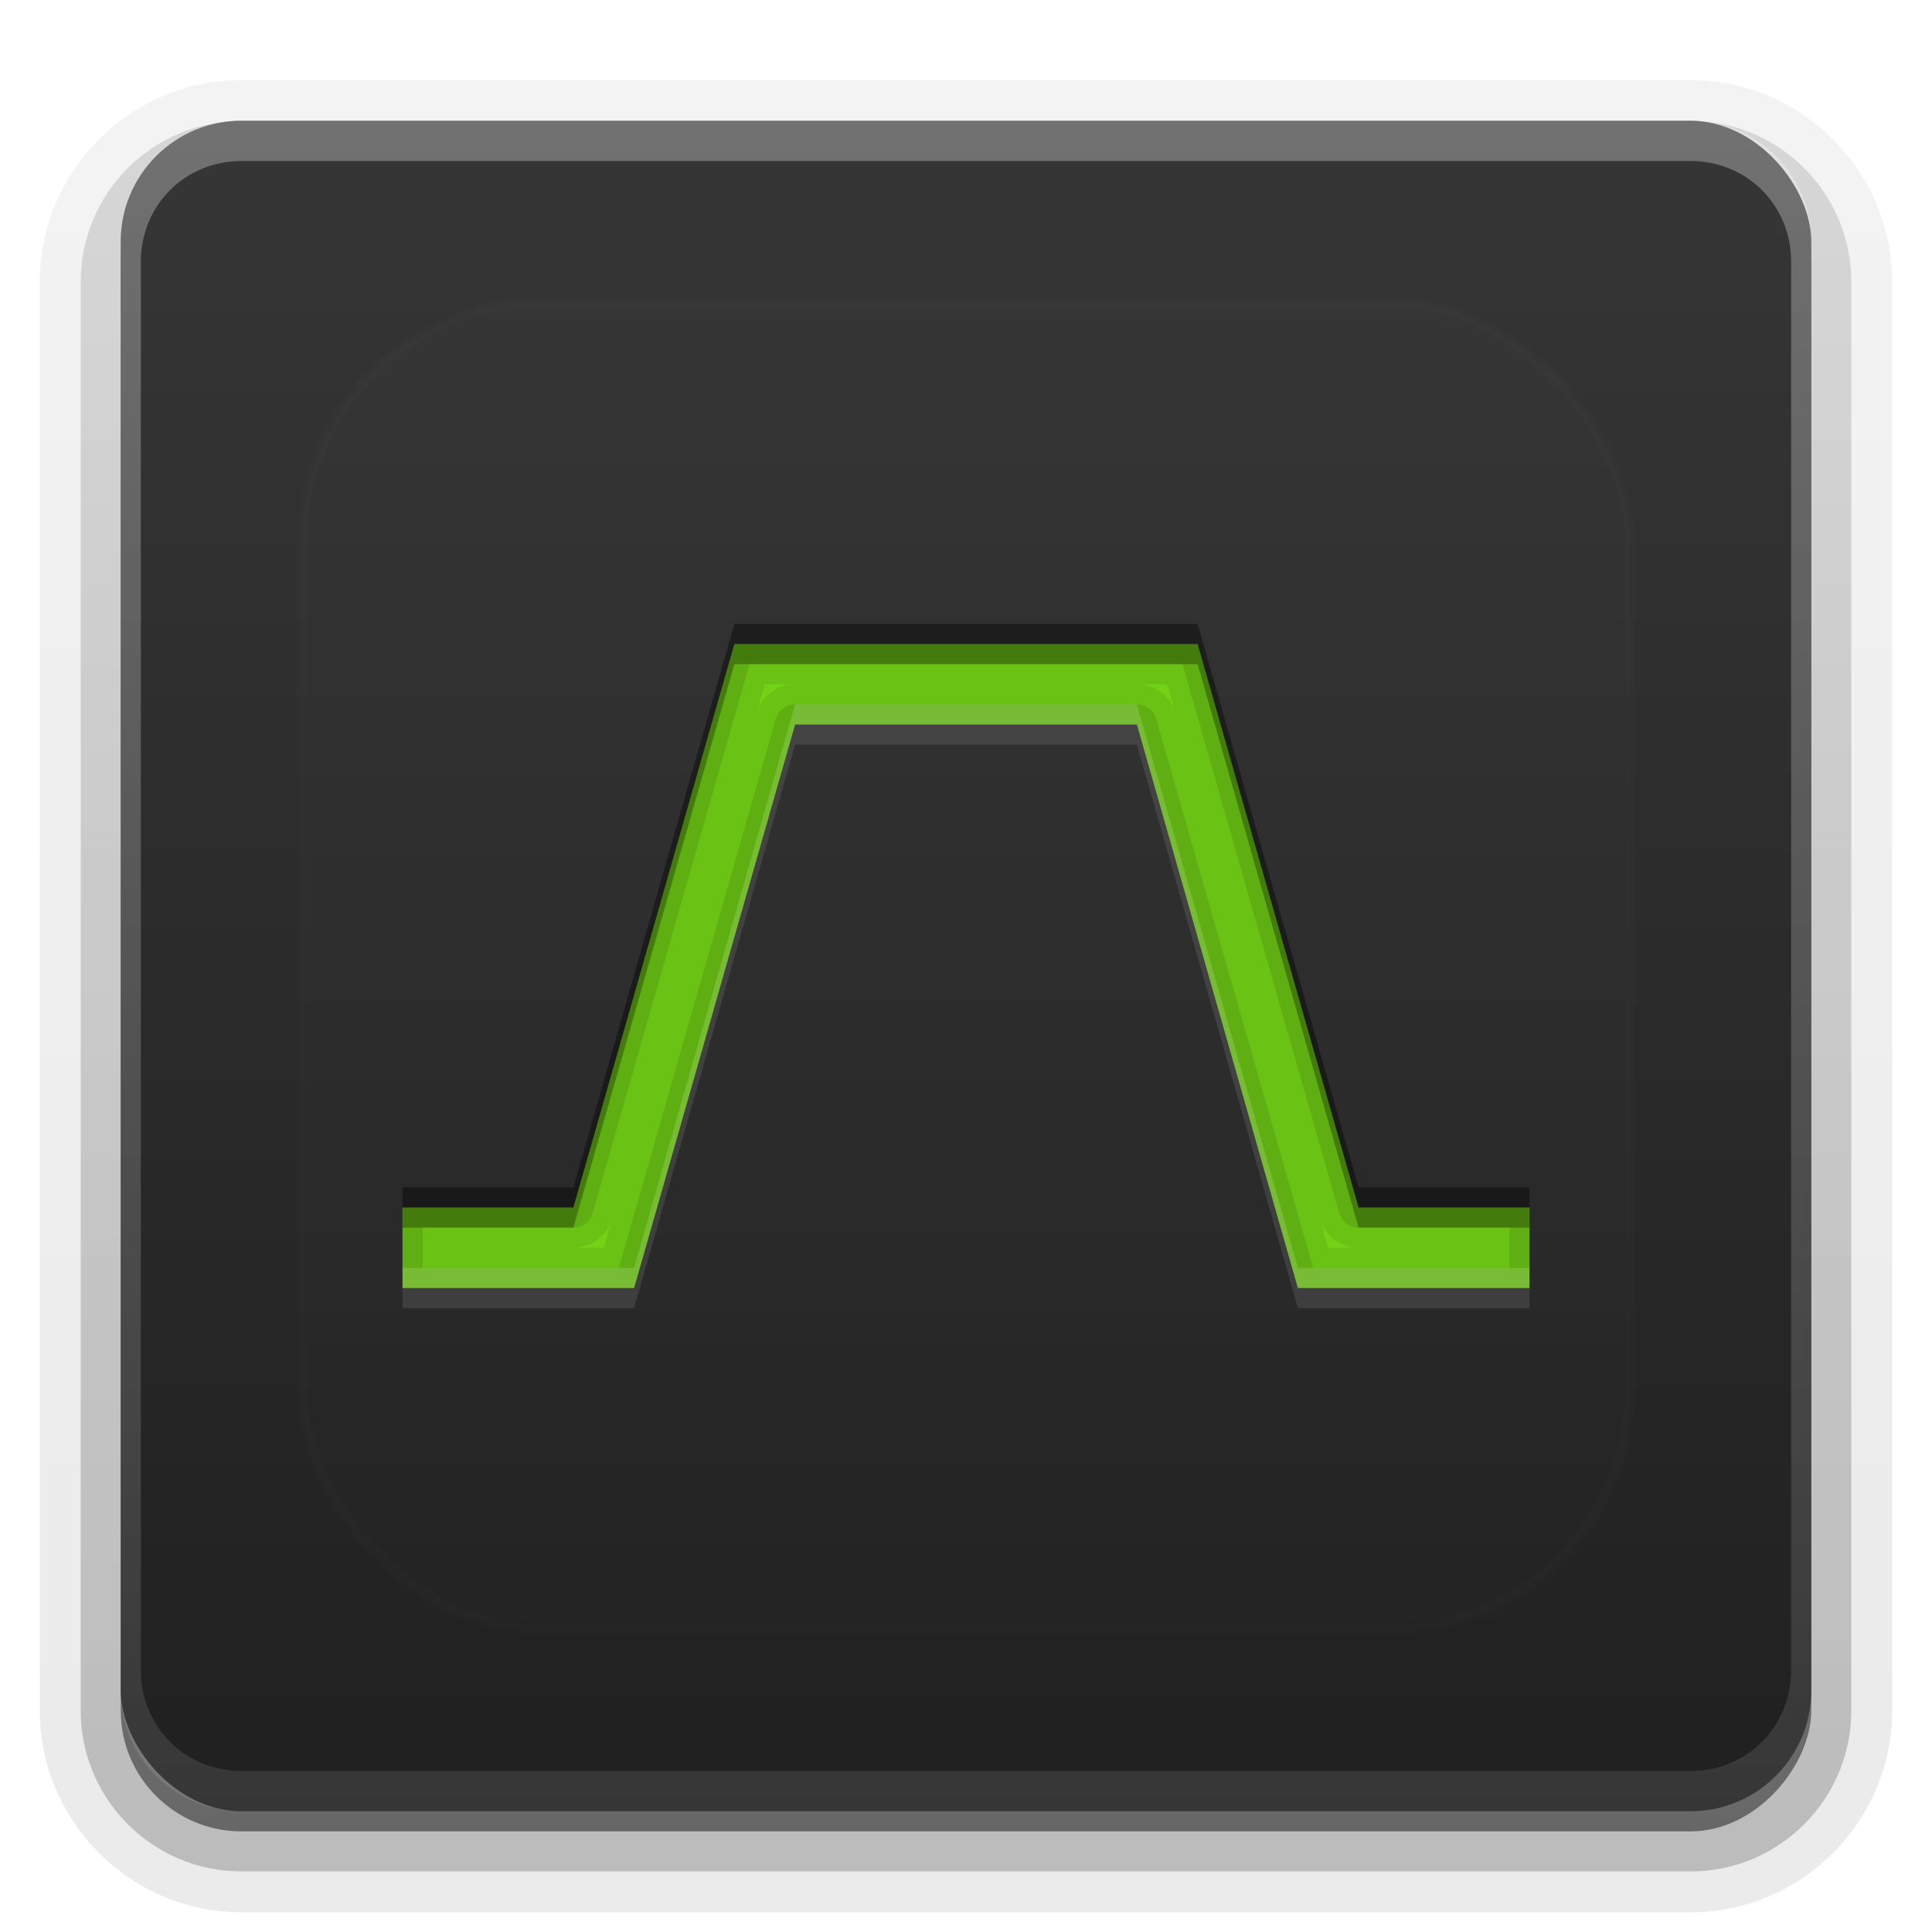 <?xml version="1.0" encoding="UTF-8"?>
<svg id="svg77" width="96" height="96" version="1.1" xmlns="http://www.w3.org/2000/svg" xmlns:cc="http://creativecommons.org/ns#" xmlns:dc="http://purl.org/dc/elements/1.1/" xmlns:rdf="http://www.w3.org/1999/02/22-rdf-syntax-ns#" xmlns:xlink="http://www.w3.org/1999/xlink">
 <defs id="defs2410">
  <filter id="filter3794" x="-.192" y="-.192" width="1.384" height="1.384">
   <feGaussianBlur id="feGaussianBlur3796" stdDeviation="5.28"/>
  </filter>
  <linearGradient id="linearGradient3613" x1="48" x2="48" y1="20.221" y2="138.66" gradientUnits="userSpaceOnUse">
   <stop id="stop3739" stop-color="#fff" offset="0"/>
   <stop id="stop3741" stop-color="#fff" stop-opacity="0" offset="1"/>
  </linearGradient>
  <linearGradient id="buttonGradient" x1="48" x2="48" y1="90" y2="5.988" gradientUnits="userSpaceOnUse">
   <stop id="stop3702" stop-color="#202020" offset="0"/>
   <stop id="stop3704" stop-color="#363636" offset="1"/>
  </linearGradient>
  <linearGradient id="ButtonShadow-0" x1="45.448" x2="45.448" y1="92.54" y2="7.016" gradientTransform="matrix(1.006 0 0 .994 100 0)" gradientUnits="userSpaceOnUse">
   <stop id="stop3750-8" offset="0"/>
   <stop id="stop3752-5" stop-opacity=".588" offset="1"/>
  </linearGradient>
  <linearGradient id="linearGradient3780" x1="32.251" x2="32.251" y1="6.132" y2="90.239" gradientTransform="matrix(1.024 0 0 1.012 -1.143 -98.071)" gradientUnits="userSpaceOnUse" xlink:href="#ButtonShadow-0"/>
  <linearGradient id="linearGradient3721" x1="32.251" x2="32.251" y1="6.132" y2="90.239" gradientTransform="translate(0,-97)" gradientUnits="userSpaceOnUse" xlink:href="#ButtonShadow-0"/>
  <clipPath id="clipPath4355">
   <rect id="rect4357" x="6" y="6" width="84" height="84" rx="6" ry="6" fill="#fff"/>
  </clipPath>
  <linearGradient id="linearGradient4390" x1="48" x2="48" y1="88" y2="-40" gradientTransform="matrix(1,0,0,-1,0,92)" gradientUnits="userSpaceOnUse">
   <stop id="stop4386" stop-color="#fff" offset="0"/>
   <stop id="stop4388" stop-color="#fff" stop-opacity="0" offset="1"/>
  </linearGradient>
 </defs>
 <g id="layer3">
  <g id="g32" fill="url(#linearGradient3780)">
   <path id="path3786" transform="scale(1,-1)" d="m12-95.021c-5.511 0-10.022 4.51-10.022 10.021v71c0 5.511 4.51 10.021 10.021 10.021h72c5.511 0 10.021-4.51 10.021-10.021v-71c0-5.511-4.51-10.021-10.021-10.021h-72z" opacity=".08"/>
   <path id="path3778" transform="scale(1,-1)" d="m12-94.035c-4.972 0-9.035 4.064-9.035 9.035v71c0 4.972 4.064 9.035 9.035 9.035h72c4.972 0 9.035-4.064 9.035-9.035v-71c0-4.972-4.064-9.035-9.035-9.035h-72z" opacity=".1"/>
   <path id="path3770" transform="scale(1,-1)" d="m12-92.99c-4.409 0-7.99 3.581-7.99 7.99v71c0 4.409 3.581 7.99 7.99 7.99h72c4.409 0 7.99-3.581 7.99-7.99v-71c0-4.409-3.581-7.99-7.99-7.99h-72z" opacity=".2"/>
   <rect id="rect3723" transform="scale(1,-1)" x="5" y="-92" width="86" height="85" rx="7" ry="7" opacity=".3"/>
  </g>
  <rect id="rect3716" transform="scale(1,-1)" x="6" y="-91" width="84" height="84" rx="6" ry="6" fill="url(#linearGradient3721)" opacity=".45"/>
 </g>
 <g id="layer1">
  <rect id="button" x="6" y="6" width="84" height="84" rx="6" ry="6" fill="url(#buttonGradient)"/>
  <path id="rect4377" d="m12 6c-3.324 0-6 2.676-6 6v72c0 3.324 2.676 6 6 6h72c3.324 0 6-2.676 6-6v-72c0-3.324-2.676-6-6-6zm0 2h72c2.805 0 5 2.195 5 5v70c0 2.805-2.195 5-5 5h-72c-2.805 0-5-2.195-5-5v-70c0-2.805 2.195-5 5-5z" fill="url(#linearGradient4390)" opacity=".3"/>
 </g>
 <g id="layer5">
  <rect id="rect3171" x="15" y="15" width="66" height="66" rx="12" ry="12" clip-path="url(#clipPath4355)" fill="url(#linearGradient3613)" filter="url(#filter3794)" opacity=".1" stroke="#fff" stroke-linecap="round" stroke-width=".5"/>
 </g>
 <defs id="defs53">
  <linearGradient id="a" x1="8" x2="8" y1="4" y2="12" gradientUnits="userSpaceOnUse">
   <stop id="stop48" stop-color="#73d216" offset="0"/>
   <stop id="stop50" stop-color="#73d216" offset="1"/>
  </linearGradient>
 </defs>
 <g id="g86">
  <path id="base" transform="translate(16,16) scale(4)" d="m5.123 4-2 7h-2.123v1h2.877l2-7h4.246l2 7h2.877v-1h-2.123l-2-7z" fill="url(#a)"/>
  <path id="path56" transform="translate(0,2)" d="m36.492 30-8 28h-8.492v4h11.508l8-28h16.984l8 28h11.508v-4h-8.492l-8-28h-23.016zm1.508 2h1.508a2 2 0 0 0-1.922 1.453l0.414-1.453zm18.492 0h1.508l0.357 1.268a2 2 0 0 0-1.865-1.268zm-26.078 26.547-0.414 1.453h-1.508a2 2 0 0 0 1.922-1.453zm35.229 0.186a2 2 0 0 0 1.865 1.268h-1.508l-0.357-1.268z" opacity=".08" stroke-width="4"/>
  <path id="path61" transform="translate(0,2)" d="m36.492 30-8 28h-8.492v4h11.508l8-28h16.984l8 28h11.508v-4h-8.492l-8-28h-23.016zm0.75 1h21.516l7.789 27.273a1 1 0 0 0 0.961 0.727h7.492v2h-9.75l-7.797-27.273a1 1 0 0 0-0.961-0.727h-16.984a1 1 0 0 0-0.961 0.727l-7.797 27.273h-9.75v-2h7.492a1 1 0 0 0 0.961-0.727l7.789-27.273z" opacity=".1" stroke-width="4"/>
  <path id="path66" transform="translate(0,2)" d="m36.492 30-8 28h-8.492v1h8.492l8-28h23.016l8 28h8.492v-1h-8.492l-8-28h-23.016z" opacity=".3" stroke-width="4"/>
  <path id="path71" transform="translate(0,2)" d="m36.492 29-8 28h-8.492v1h8.492l8-28h23.016l8 28h8.492v-1h-8.492l-8-28h-23.016z" opacity=".4" stroke-width="4"/>
  <path id="path76" transform="translate(0,2)" d="m39.508 34-8 28h-11.508v1h11.508l8-28h16.984l8 28h11.508v-1h-11.508l-8-28h-16.984z" fill="#fff" opacity=".1" stroke-width="4"/>
  <path id="path81" transform="translate(0,2)" d="m39.508 33-8 28h-11.508v1h11.508l8-28h16.984l8 28h11.508v-1h-11.508l-8-28h-16.984z" fill="#fff" opacity=".15" stroke-width="4"/>
 </g>
</svg>

